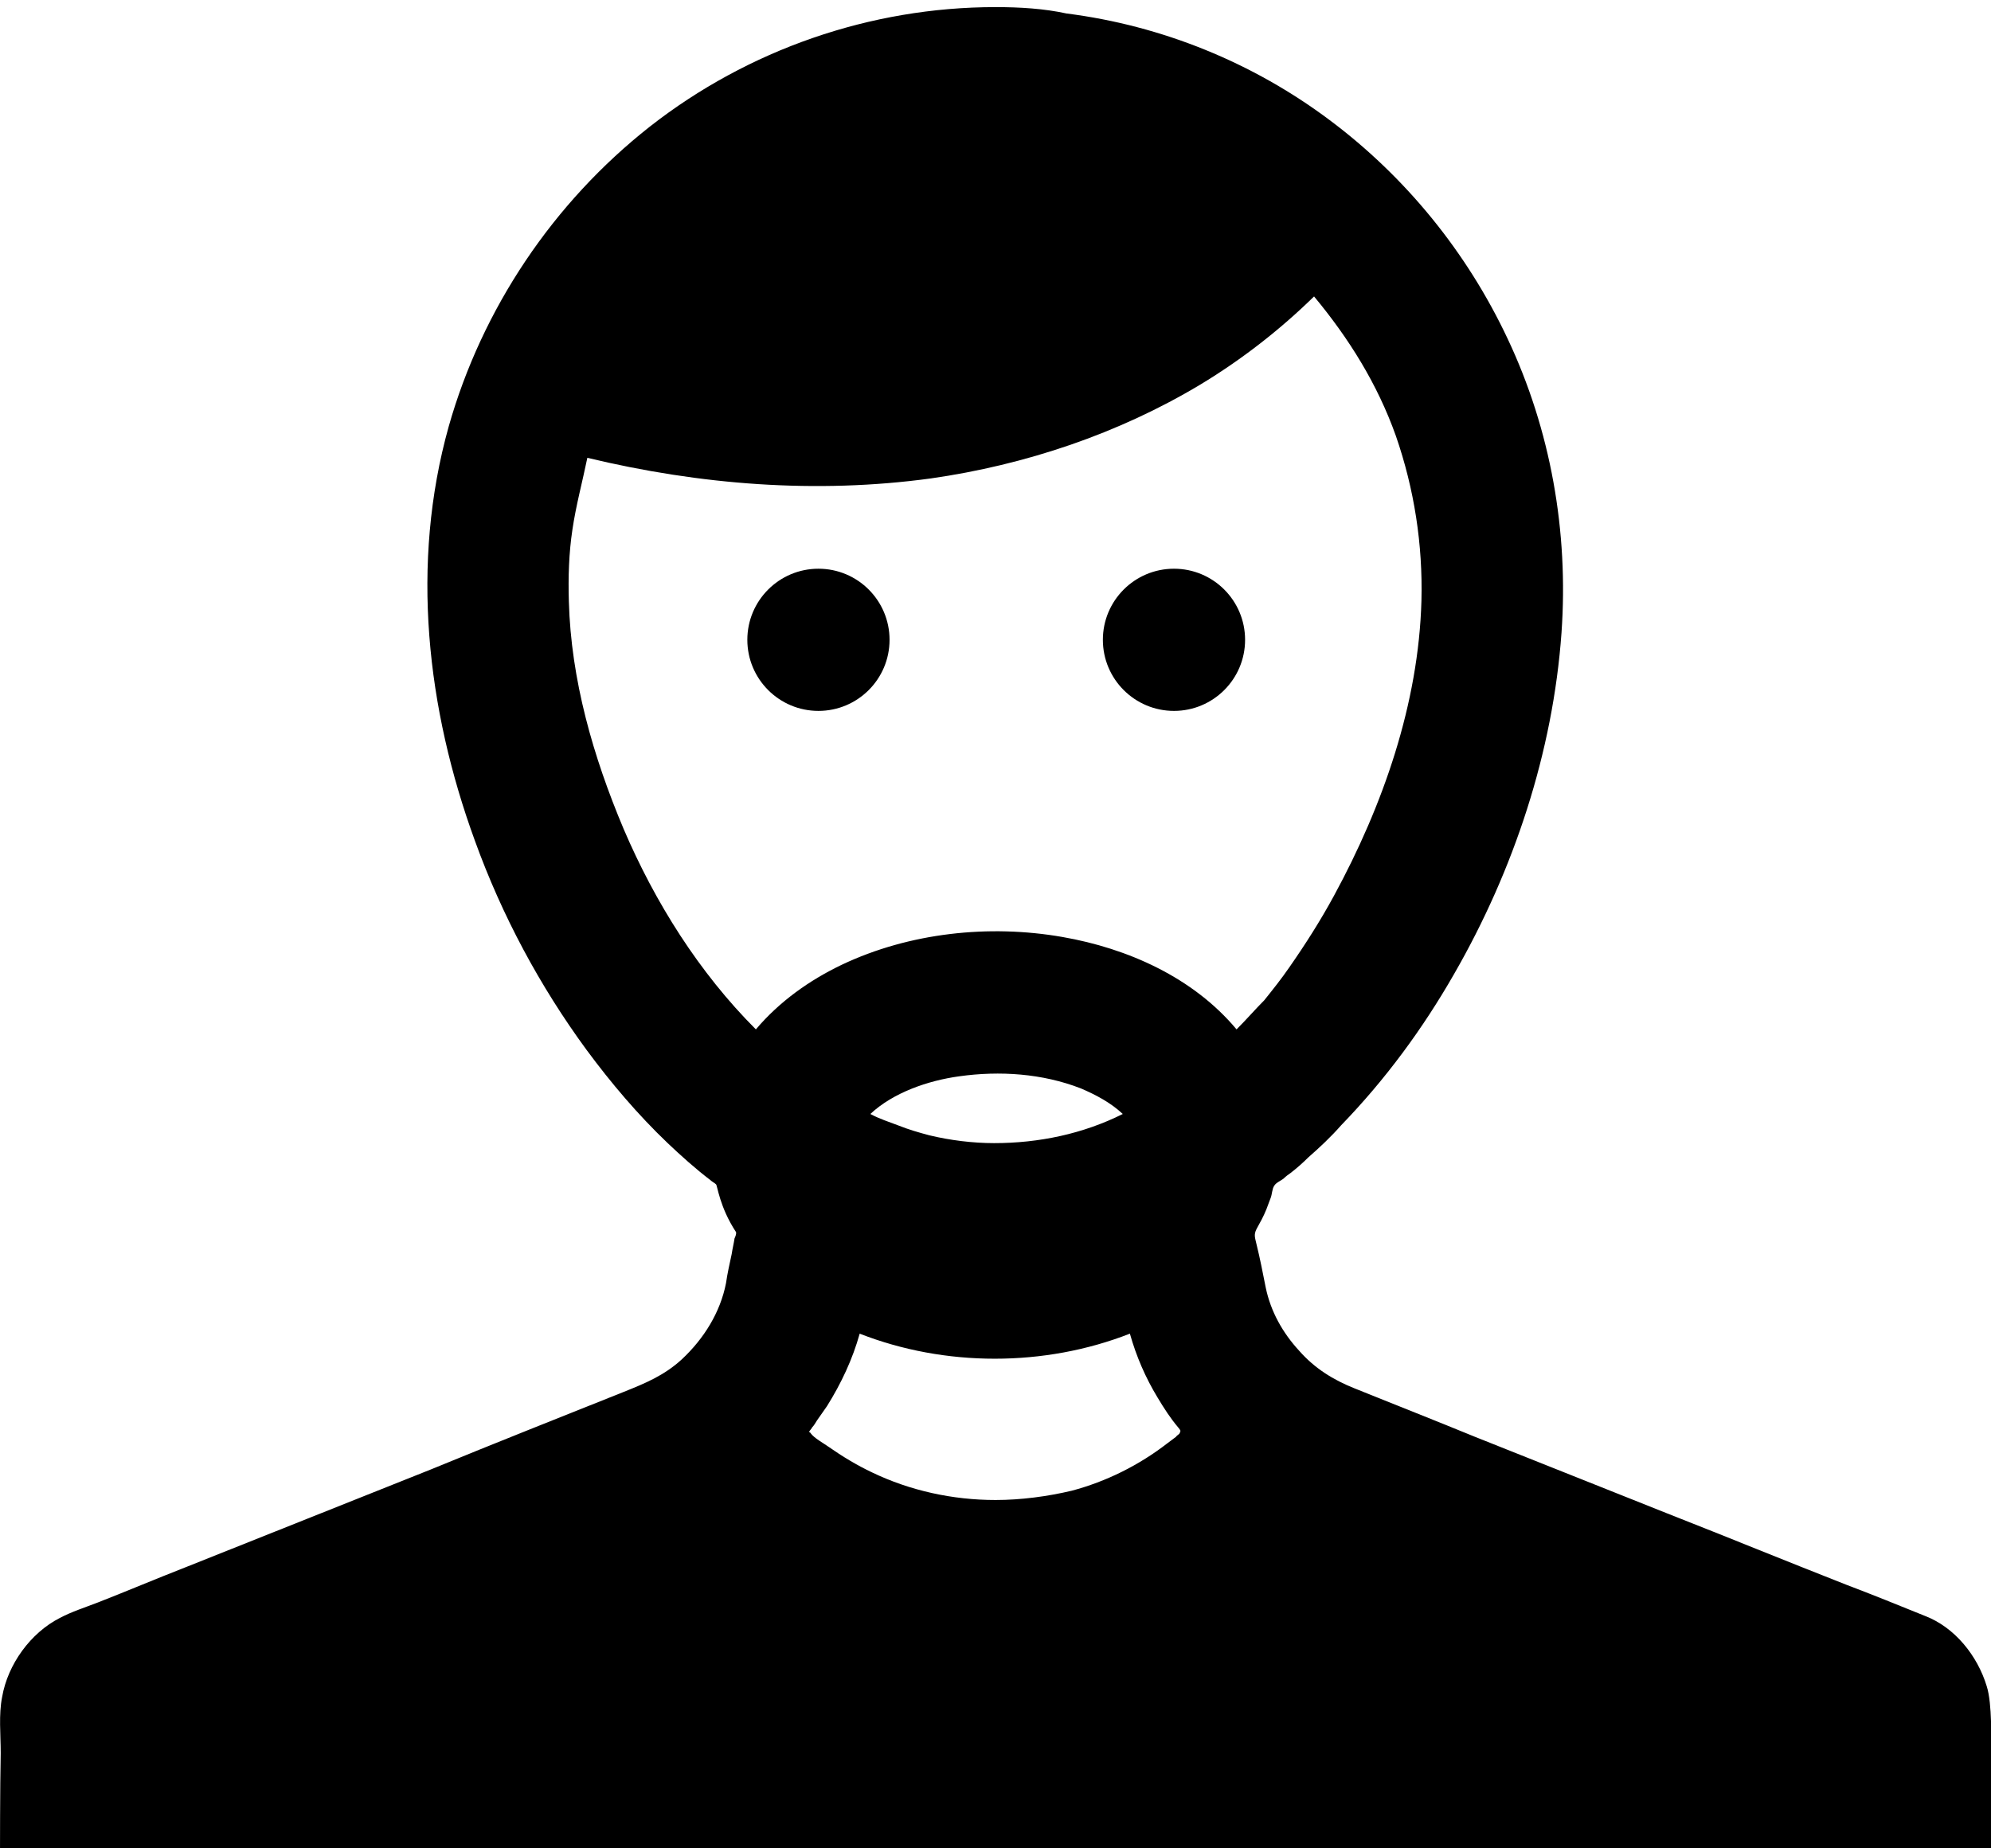 <?xml version="1.0" encoding="utf-8"?>
<!-- Generator: Adobe Illustrator 19.0.0, SVG Export Plug-In . SVG Version: 6.00 Build 0)  -->
<svg version="1.1" id="Layer_1" xmlns="http://www.w3.org/2000/svg" xmlns:xlink="http://www.w3.org/1999/xlink" x="0px" y="0px"
	 viewBox="0 0 280 260" enable-background="new 0 0 280 260" xml:space="preserve">
<circle id="XMLID_72_" cx="115.1" cy="90" r="10"/>
<circle id="XMLID_71_" cx="165.1" cy="90" r="10"/>
<path id="XMLID_48_" d="M270.7,227.3c-3.7-1.5-7.4-3-11.1-4.4c-8.4-3.3-16.7-6.7-25.1-10c-9-3.6-18.1-7.2-27.1-10.8
	c-5.6-2.3-11.2-4.5-16.9-6.8c-3-1.2-5.6-2.8-7.8-5.3c-2.3-2.5-4-5.5-4.7-8.9c-0.4-2-0.8-4.1-1.3-6.1c-0.2-0.9-0.4-1.3,0-2.1
	c0.5-0.9,1-1.8,1.4-2.8c0.2-0.5,0.4-1.1,0.6-1.6c0.2-0.5,0.2-1.3,0.5-1.7c0.2-0.4,0.9-0.7,1.3-1c0.3-0.3,0.7-0.6,1-0.8
	c0.9-0.7,1.7-1.4,2.5-2.2c1.6-1.4,3.2-2.9,4.6-4.5c6.2-6.4,11.5-13.6,15.9-21.3c8.4-14.6,13.9-31.2,15.1-48
	c1-14.2-1.5-28.5-7.6-41.4c-5.7-12.1-14.3-22.7-25-30.7c-10.8-8.1-23.6-13.3-37-15C146.8,1.2,143.4,1,140,1l0,0
	c-17.6,0-34.8,6-48.6,16.8C77.8,28.5,67.8,43.4,63.1,60c-5.4,19.3-3.1,39.7,3.7,58.3c3.8,10.5,9.1,20.4,15.7,29.4
	c3.4,4.6,7.2,9.1,11.4,13.1c1.9,1.8,3.9,3.6,6,5.2c0.2,0.2,0.6,0.4,0.8,0.6c0.2,0.2,0.5,3.2,2.8,6.7c0.1,0.2-0.1,0.7-0.2,0.9
	c-0.1,0.7-0.3,1.5-0.4,2.2c-0.3,1.4-0.6,2.7-0.8,4.1c-0.8,4.1-3.1,7.8-6.2,10.7c-2.5,2.3-5.2,3.4-8.2,4.6c-9,3.6-18.1,7.2-27.1,10.9
	c-11.5,4.6-23.1,9.2-34.6,13.8c-4.1,1.6-8.1,3.3-12.2,4.9c-1.8,0.7-3.7,1.3-5.4,2.2c-4.1,2.1-7.3,6.5-8.1,11.1
	c-0.5,2.5-0.2,5.3-0.2,7.9C0,251.2,0,261,0,261H280l0-15.9c0,0,0.2-5.4-0.6-7.9C278.1,232.9,274.9,228.9,270.7,227.3z M140,211
	c-6,0-12-1.3-17.4-3.9c-2.1-1-4.1-2.2-6.1-3.6c-0.7-0.5-2-1.2-2.5-1.9c0-0.1-0.2-0.1-0.2-0.2c0-0.1,0.4-0.5,0.4-0.6
	c0.3-0.3,0.5-0.7,0.7-1c0.5-0.7,0.9-1.3,1.4-2c2-3.2,3.6-6.6,4.6-10.2c12,4.7,26,4.7,38,0c0.9,3.2,2.2,6.2,3.9,9
	c0.9,1.5,1.8,2.9,2.9,4.2c0.3,0.4,0.4,0.4,0.2,0.8c-0.1,0.2-0.4,0.3-0.5,0.5c-0.4,0.3-0.8,0.6-1.2,0.9c-4,3.1-8.6,5.4-13.5,6.7
	C147.3,210.5,143.6,211,140,211z M134.9,151.4c5.7-0.8,11.7-0.4,17.1,1.7c2.1,0.9,4.2,2,5.9,3.6c-5.6,2.8-11.8,4.1-18.1,4.1
	c-3,0-6.2-0.4-9.1-1.1c-1.5-0.4-2.9-0.8-4.4-1.4c-1.3-0.5-2.6-0.9-3.9-1.6C125.6,153.7,130.5,152,134.9,151.4z M173.9,144.8
	c-6.1-7.3-15.3-11.4-24.5-13c-10.3-1.8-21.5-0.6-31,3.9c-4.6,2.2-8.8,5.2-12.1,9.1c-8-8-14.2-17.9-18.6-28.2
	c-4.3-10.2-7.4-21-7.7-32c-0.1-3.4,0-6.8,0.5-10.1c0.5-3.4,1.4-6.7,2.1-10.1c15.8,3.8,32.2,5.1,48.3,2.9
	c13.3-1.9,26.4-6.3,37.9-13.2c5.8-3.5,11.2-7.7,16-12.4c4.9,5.9,8.9,12.3,11.5,19.6c2.6,7.5,3.8,15.3,3.6,23.2
	c-0.4,14.5-5.4,28.8-12.3,41.5c-1.9,3.5-4,6.8-6.3,10.1c-1.1,1.6-2.3,3.1-3.5,4.6C176.6,141.9,175.3,143.4,173.9,144.8z"/>
</svg>
